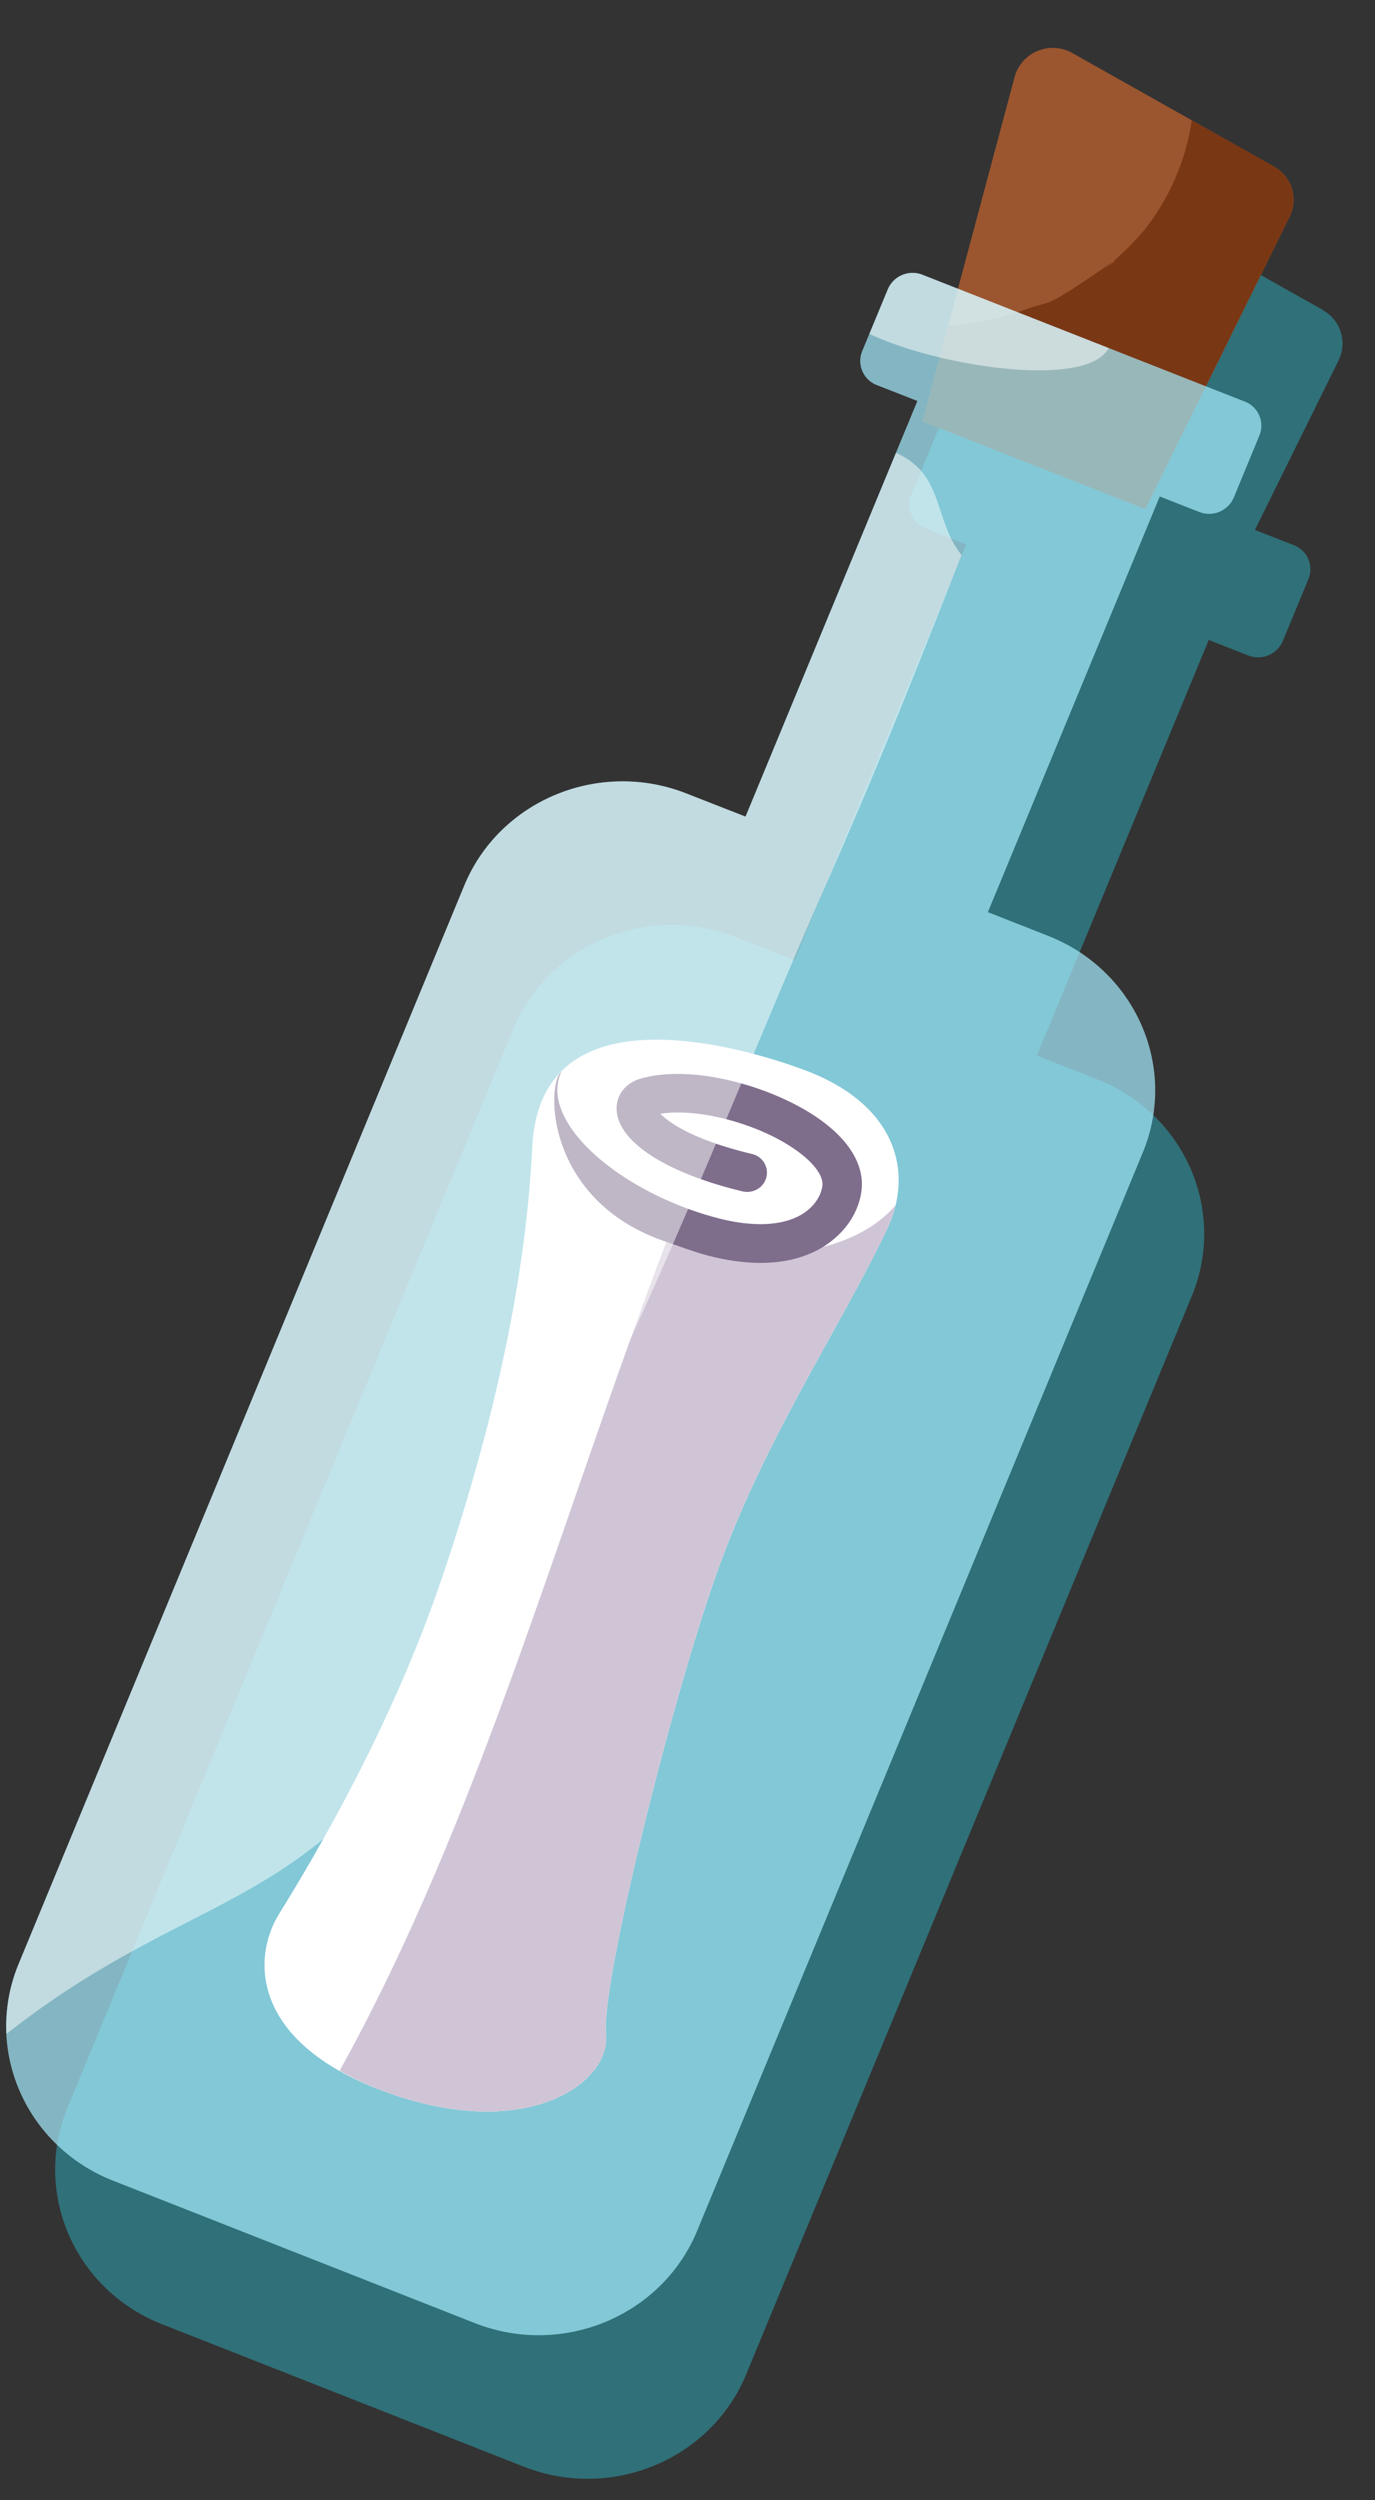<svg width="22" height="40" viewBox="0 0 22 40" xmlns="http://www.w3.org/2000/svg"><rect x="0" y="0" width="22" height="40" fill="#333333" stroke="none"/><title>flesje</title><g fill="none" fill-rule="evenodd"><path d="M21.168 4.96l-3.224-1.813a.634.634 0 0 0-.925.378l-.907 3.39-.568-.223a.43.43 0 0 0-.554.23l-.41.994a.414.414 0 0 0 .236.54l.646.255-2.75 6.65-.944-.37c-1.4-.55-2.99.11-3.556 1.474l-7.13 17.25c-.565 1.366.113 2.92 1.513 3.47l5.787 2.278c1.4.55 2.99-.11 3.556-1.475l7.13-17.25c.565-1.365-.11-2.918-1.51-3.47l-.968-.38 2.75-6.65.63.248a.43.43 0 0 0 .555-.23l.41-.993a.412.412 0 0 0-.236-.542l-.62-.243 1.34-2.715a.61.61 0 0 0-.252-.8" fill="#307078"/><path d="M14.76 6.742l3.565 1.403 2.31-4.68a.608.608 0 0 0-.252-.8L17.16.85a.634.634 0 0 0-.926.38L14.76 6.742z" fill="#9B562F"/><path d="M20.383 2.665l-1.314-.74a3.72 3.72 0 0 1-.745 1.737 4.95 4.95 0 0 1-.517.526c.067-.043.034-.012-.19.167.067-.053.127-.112.19-.167-.156.1-.848.6-1.056.658l-.27.078a4.202 4.202 0 0 1-1.31.28l-.41 1.538 3.563 1.402 2.31-4.678a.61.61 0 0 0-.252-.8" fill="#7A3714"/><path d="M16.773 14.973l-.967-.38 2.75-6.65.63.247a.43.43 0 0 0 .555-.23l.41-.994a.412.412 0 0 0-.236-.542L14.76 4.396a.43.43 0 0 0-.554.23l-.412.994a.414.414 0 0 0 .238.542l.646.253-2.75 6.65-.944-.37c-1.4-.552-2.992.11-3.556 1.474L.298 31.42c-.566 1.364.112 2.917 1.512 3.468l5.788 2.278c1.4.55 2.99-.11 3.556-1.475l7.13-17.25c.565-1.364-.112-2.916-1.51-3.467" fill="#A6EEFF" opacity=".7"/><path d="M17.738 5.568L14.76 4.396a.43.43 0 0 0-.554.23l-.296.715c1.1.525 3.482.887 3.828.228" opacity=".5" fill="#FFF"/><path d="M12.864 17.116c-.996-.37-4.222-1.32-4.347 1.228-.072 1.45-.358 3.677-1.433 6.864-.812 2.41-2.045 4.483-2.62 5.414-.456.738-.43 2.135 1.874 2.904 2.14.713 3.438-.214 3.358-.986-.08-.772 1.007-5.205 1.766-7.355.76-2.15 1.975-3.927 2.734-5.527.432-.91.14-1.997-1.332-2.542" fill="#FFF"/><path d="M9.696 32.54c-.08-.772 1.007-5.205 1.766-7.356.76-2.15 1.975-3.925 2.735-5.526.057-.122.1-.247.13-.373-.8.924-2.55.92-3.665.583-1.725 4.53-2.98 9.206-5.228 13.26.254.144.55.28.904.398 2.14.713 3.438-.214 3.358-.986" fill="#D0C5D6"/><path d="M13.3 19.857c.373-.288.498-.673.49-.938-.012-.357-.246-.708-.68-1.015-.706-.502-2-.892-2.86-.648-.24.07-.39.26-.384.49.012.515.783 1.018 2.014 1.314.17.04.34-.06.382-.225a.306.306 0 0 0-.23-.373c-.912-.218-1.317-.49-1.466-.643.602-.098 1.574.157 2.174.584.26.184.414.38.42.534 0 .088-.05.28-.252.437-.302.233-.805.274-1.416.116-1.106-.287-2.117-.95-2.457-1.614-.13-.255-.152-.492-.064-.705.004-.007.002-.015.005-.023-.243.248-.226 2.08 1.687 2.72.22.075.44.16.667.22 1.037.268 1.643.023 1.97-.23" fill="#7F6D8C"/><path d="M14.336 7.244l-2.407 5.82-.946-.37c-1.4-.55-2.992.11-3.556 1.475L.298 31.42a2.58 2.58 0 0 0-.194 1.12c2.87-2.262 4.724-1.94 6.697-5.008 2.922-4.54 4.608-9.287 6.372-13.28.872-1.975 1.422-3.364 2.212-5.37-.456-.583-.272-1.288-1.048-1.638" fill-opacity=".5" fill="#FFF"/></g></svg>